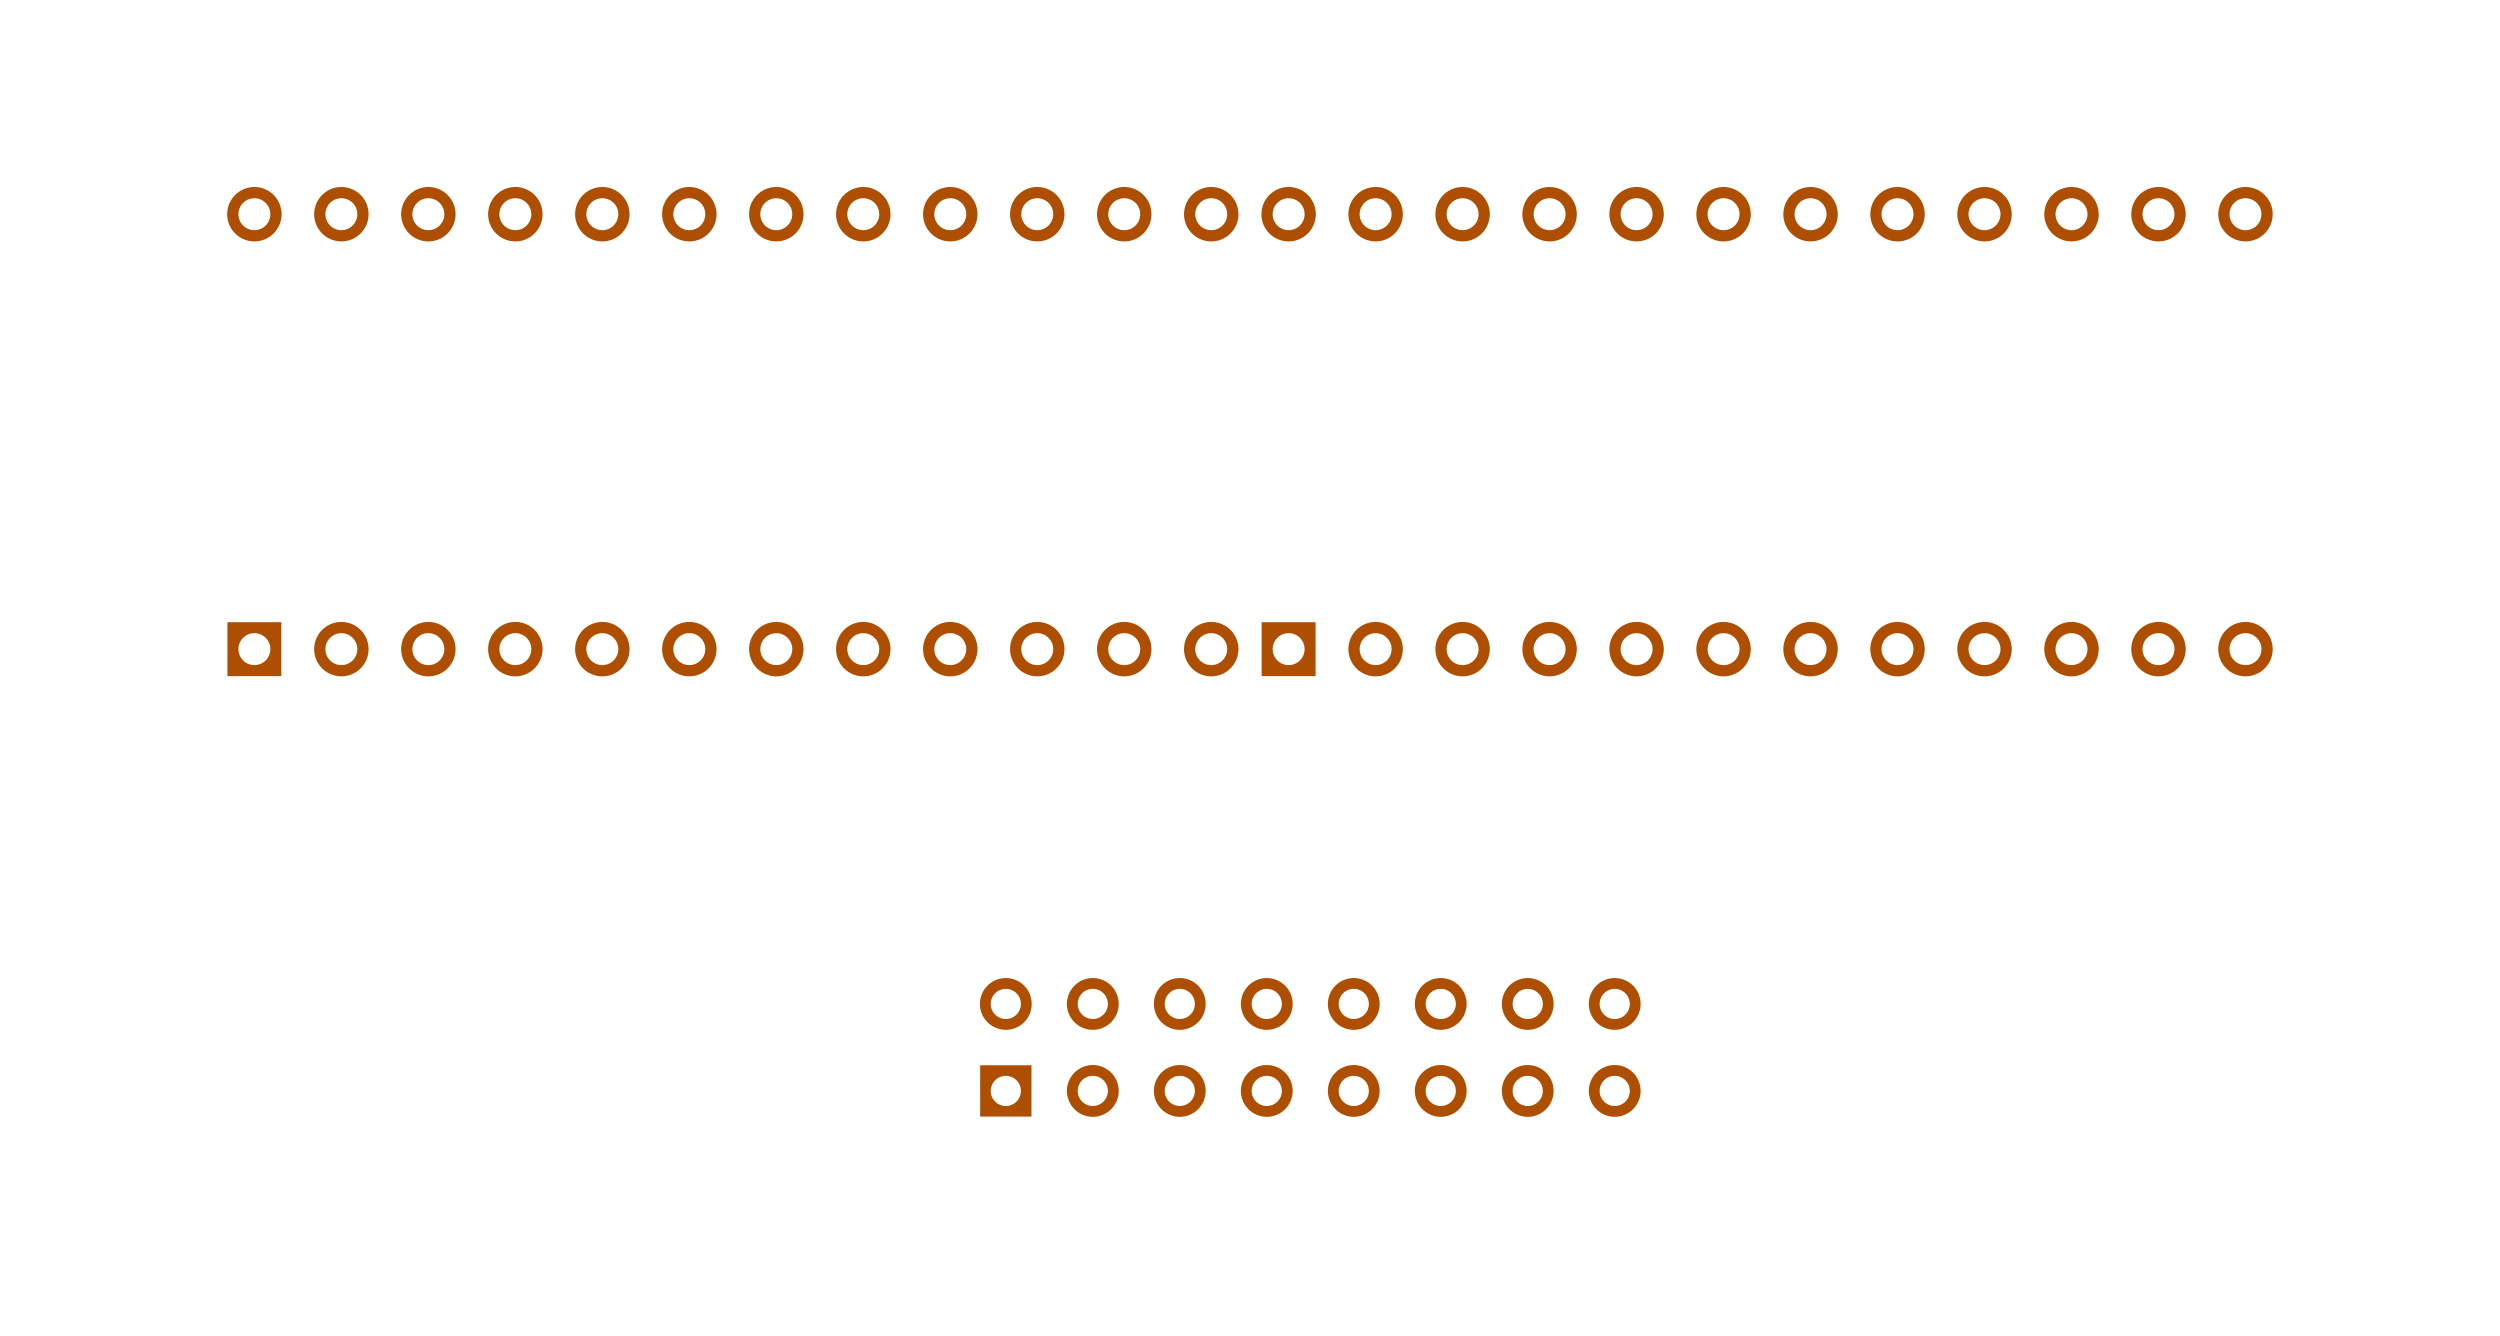 <svg width="73mm" height="39mm" viewBox="0 0 28740157 15354329"  version="1.1" xmlns="http://www.w3.org/2000/svg" xmlns:xlink="http://www.w3.org/1999/xlink">
<desc>
Origin 3750000 19500000 Bound 3937007 3937007 28740157 15354329
</desc>
<g fill-rule="evenodd" fill="rgb(174, 78, 0)" stroke="black" stroke-width="1" transform="translate(0, 15354329) scale(1, -1) translate(-3937007, -3937007)">
<path id="N" d="M 28751173.63 16828727.14 m -312689.14 0 a 312689.14 312689.14 0 1 1 625378.28 0a 312689.14 312689.14 0 1 1 -625378.28 0M 28751179.41 16828743.73 m -183522.27 0 a 183522.27 183522.27 0 1 1 367044.53 0a 183522.27 183522.27 0 1 1 -367044.53 0"/>
<path id="N" d="M 7861413.63 16828727.14 m -312689.14 0 a 312689.14 312689.14 0 1 1 625378.28 0a 312689.14 312689.14 0 1 1 -625378.28 0M 7861419.41 16828743.73 m -183522.27 0 a 183522.27 183522.27 0 1 1 367044.53 0a 183522.27 183522.27 0 1 1 -367044.53 0"/>
<path id="N" d="M 12861413.63 16828727.14 m -312689.14 0 a 312689.14 312689.14 0 1 1 625378.28 0a 312689.14 312689.14 0 1 1 -625378.28 0M 12861419.41 16828743.73 m -183522.27 0 a 183522.27 183522.27 0 1 1 367044.53 0a 183522.27 183522.27 0 1 1 -367044.53 0"/>
<path id="N" d="M 24751173.63 16828727.14 m -312689.14 0 a 312689.14 312689.14 0 1 1 625378.28 0a 312689.14 312689.14 0 1 1 -625378.28 0M 24751179.41 16828743.73 m -183522.27 0 a 183522.27 183522.27 0 1 1 367044.53 0a 183522.27 183522.27 0 1 1 -367044.53 0"/>
<path id="N" d="M 19751173.63 16828727.14 m -312689.14 0 a 312689.14 312689.14 0 1 1 625378.28 0a 312689.14 312689.14 0 1 1 -625378.28 0M 19751179.41 16828743.73 m -183522.27 0 a 183522.27 183522.27 0 1 1 367044.53 0a 183522.27 183522.27 0 1 1 -367044.53 0"/>
<path id="N" d="M 16861413.63 16828727.14 m -312689.14 0 a 312689.14 312689.14 0 1 1 625378.28 0a 312689.14 312689.14 0 1 1 -625378.28 0M 16861419.41 16828743.73 m -183522.27 0 a 183522.27 183522.27 0 1 1 367044.53 0a 183522.27 183522.27 0 1 1 -367044.53 0"/>
<path id="N" d="M 15795000.00 6455000.00 L 15205000.00 6455000.00 L 15205000.00 7045000.00 L 15795000.00 7045000.00 L 15795000.00 6455000.00  zM 15499999.59 6750000.10 m -173329.90 0 a 173329.90 173329.90 0 1 1 346659.79 0a 173329.90 173329.90 0 1 1 -346659.79 0"/>
<path id="N" d="M 7861413.63 11828727.14 m -312689.14 0 a 312689.14 312689.14 0 1 1 625378.28 0a 312689.14 312689.14 0 1 1 -625378.28 0M 7861419.41 11828743.73 m -183522.27 0 a 183522.27 183522.27 0 1 1 367044.53 0a 183522.27 183522.27 0 1 1 -367044.53 0"/>
<path id="N" d="M 12861413.63 11828727.14 m -312689.14 0 a 312689.14 312689.14 0 1 1 625378.28 0a 312689.14 312689.14 0 1 1 -625378.28 0M 12861419.41 11828743.73 m -183522.27 0 a 183522.27 183522.27 0 1 1 367044.53 0a 183522.27 183522.27 0 1 1 -367044.53 0"/>
<path id="N" d="M 17499995.52 7749990.18 m -297556.40 0 a 297556.40 297556.40 0 1 1 595112.80 0a 297556.40 297556.40 0 1 1 -595112.80 0M 17499999.59 7750000.10 m -173329.90 0 a 173329.90 173329.90 0 1 1 346659.79 0a 173329.90 173329.90 0 1 1 -346659.79 0"/>
<path id="N" d="M 16861413.63 11828727.14 m -312689.14 0 a 312689.14 312689.14 0 1 1 625378.28 0a 312689.14 312689.14 0 1 1 -625378.28 0M 16861419.41 11828743.73 m -183522.27 0 a 183522.27 183522.27 0 1 1 367044.53 0a 183522.27 183522.27 0 1 1 -367044.53 0"/>
<path id="N" d="M 19751173.63 11828727.14 m -312689.14 0 a 312689.14 312689.14 0 1 1 625378.28 0a 312689.14 312689.14 0 1 1 -625378.28 0M 19751179.41 11828743.73 m -183522.27 0 a 183522.27 183522.27 0 1 1 367044.53 0a 183522.27 183522.27 0 1 1 -367044.53 0"/>
<path id="N" d="M 24751173.63 11828727.14 m -312689.14 0 a 312689.14 312689.14 0 1 1 625378.28 0a 312689.14 312689.14 0 1 1 -625378.28 0M 24751179.41 11828743.73 m -183522.27 0 a 183522.27 183522.27 0 1 1 367044.53 0a 183522.27 183522.27 0 1 1 -367044.53 0"/>
<path id="N" d="M 28751173.63 11828727.14 m -312689.14 0 a 312689.14 312689.14 0 1 1 625378.28 0a 312689.14 312689.14 0 1 1 -625378.28 0M 28751179.41 11828743.73 m -183522.27 0 a 183522.27 183522.27 0 1 1 367044.53 0a 183522.27 183522.27 0 1 1 -367044.53 0"/>
<path id="N" d="M 17861413.63 11828727.14 m -312689.14 0 a 312689.14 312689.14 0 1 1 625378.28 0a 312689.14 312689.14 0 1 1 -625378.28 0M 17861419.41 11828743.73 m -183522.27 0 a 183522.27 183522.27 0 1 1 367044.53 0a 183522.27 183522.27 0 1 1 -367044.53 0"/>
<path id="N" d="M 15499995.52 7749990.18 m -297556.40 0 a 297556.40 297556.40 0 1 1 595112.80 0a 297556.40 297556.40 0 1 1 -595112.80 0M 15499999.59 7750000.10 m -173329.90 0 a 173329.90 173329.90 0 1 1 346659.79 0a 173329.90 173329.90 0 1 1 -346659.79 0"/>
<path id="N" d="M 13861413.63 11828727.14 m -312689.14 0 a 312689.14 312689.14 0 1 1 625378.28 0a 312689.14 312689.14 0 1 1 -625378.28 0M 13861419.41 11828743.73 m -183522.27 0 a 183522.27 183522.27 0 1 1 367044.53 0a 183522.27 183522.27 0 1 1 -367044.53 0"/>
<path id="N" d="M 25751173.63 11828727.14 m -312689.14 0 a 312689.14 312689.14 0 1 1 625378.28 0a 312689.14 312689.14 0 1 1 -625378.28 0M 25751179.41 11828743.73 m -183522.27 0 a 183522.27 183522.27 0 1 1 367044.53 0a 183522.27 183522.27 0 1 1 -367044.53 0"/>
<path id="N" d="M 29751173.63 11828727.14 m -312689.14 0 a 312689.14 312689.14 0 1 1 625378.28 0a 312689.14 312689.14 0 1 1 -625378.28 0M 29751179.41 11828743.73 m -183522.27 0 a 183522.27 183522.27 0 1 1 367044.53 0a 183522.27 183522.27 0 1 1 -367044.53 0"/>
<path id="N" d="M 7171420.00 11518740.00 L 6551420.00 11518740.00 L 6551420.00 12138740.00 L 7171420.00 12138740.00 L 7171420.00 11518740.00  zM 6861419.41 11828743.73 m -183522.27 0 a 183522.27 183522.27 0 1 1 367044.53 0a 183522.27 183522.27 0 1 1 -367044.53 0"/>
<path id="N" d="M 19061180.00 11518740.00 L 18441180.00 11518740.00 L 18441180.00 12138740.00 L 19061180.00 12138740.00 L 19061180.00 11518740.00  zM 18751179.41 11828743.73 m -183522.27 0 a 183522.27 183522.27 0 1 1 367044.53 0a 183522.27 183522.27 0 1 1 -367044.53 0"/>
<path id="N" d="M 23751173.63 16828727.14 m -312689.14 0 a 312689.14 312689.14 0 1 1 625378.28 0a 312689.14 312689.14 0 1 1 -625378.28 0M 23751179.41 16828743.73 m -183522.27 0 a 183522.27 183522.27 0 1 1 367044.53 0a 183522.27 183522.27 0 1 1 -367044.53 0"/>
<path id="N" d="M 20751173.63 16828727.14 m -312689.14 0 a 312689.14 312689.14 0 1 1 625378.28 0a 312689.14 312689.14 0 1 1 -625378.28 0M 20751179.41 16828743.73 m -183522.27 0 a 183522.27 183522.27 0 1 1 367044.53 0a 183522.27 183522.27 0 1 1 -367044.53 0"/>
<path id="N" d="M 17499995.52 6749990.18 m -297556.40 0 a 297556.40 297556.40 0 1 1 595112.80 0a 297556.40 297556.40 0 1 1 -595112.80 0M 17499999.59 6750000.10 m -173329.90 0 a 173329.90 173329.90 0 1 1 346659.79 0a 173329.90 173329.90 0 1 1 -346659.79 0"/>
<path id="N" d="M 11861413.63 16828727.14 m -312689.14 0 a 312689.14 312689.14 0 1 1 625378.28 0a 312689.14 312689.14 0 1 1 -625378.28 0M 11861419.41 16828743.73 m -183522.27 0 a 183522.27 183522.27 0 1 1 367044.53 0a 183522.27 183522.27 0 1 1 -367044.53 0"/>
<path id="N" d="M 8861413.63 16828727.14 m -312689.14 0 a 312689.14 312689.14 0 1 1 625378.28 0a 312689.14 312689.14 0 1 1 -625378.28 0M 8861419.41 16828743.73 m -183522.27 0 a 183522.27 183522.27 0 1 1 367044.53 0a 183522.27 183522.27 0 1 1 -367044.53 0"/>
<path id="N" d="M 19499995.52 6749990.18 m -297556.40 0 a 297556.40 297556.40 0 1 1 595112.80 0a 297556.40 297556.40 0 1 1 -595112.80 0M 19499999.59 6750000.10 m -173329.90 0 a 173329.90 173329.90 0 1 1 346659.79 0a 173329.90 173329.90 0 1 1 -346659.79 0"/>
<path id="N" d="M 15861413.63 16828727.14 m -312689.14 0 a 312689.14 312689.14 0 1 1 625378.28 0a 312689.14 312689.14 0 1 1 -625378.28 0M 15861419.41 16828743.73 m -183522.27 0 a 183522.27 183522.27 0 1 1 367044.53 0a 183522.27 183522.27 0 1 1 -367044.53 0"/>
<path id="N" d="M 27751173.63 16828727.14 m -312689.14 0 a 312689.14 312689.14 0 1 1 625378.28 0a 312689.14 312689.14 0 1 1 -625378.28 0M 27751179.41 16828743.73 m -183522.27 0 a 183522.27 183522.27 0 1 1 367044.53 0a 183522.27 183522.27 0 1 1 -367044.53 0"/>
<path id="N" d="M 22499995.52 6749990.18 m -297556.40 0 a 297556.40 297556.40 0 1 1 595112.80 0a 297556.40 297556.40 0 1 1 -595112.80 0M 22499999.59 6750000.10 m -173329.90 0 a 173329.90 173329.90 0 1 1 346659.79 0a 173329.90 173329.90 0 1 1 -346659.79 0"/>
<path id="N" d="M 21751173.63 11828727.14 m -312689.14 0 a 312689.14 312689.14 0 1 1 625378.28 0a 312689.14 312689.14 0 1 1 -625378.28 0M 21751179.41 11828743.73 m -183522.27 0 a 183522.27 183522.27 0 1 1 367044.53 0a 183522.27 183522.27 0 1 1 -367044.53 0"/>
<path id="N" d="M 20499995.52 7749990.18 m -297556.40 0 a 297556.40 297556.40 0 1 1 595112.80 0a 297556.40 297556.40 0 1 1 -595112.80 0M 20499999.59 7750000.10 m -173329.90 0 a 173329.90 173329.90 0 1 1 346659.79 0a 173329.90 173329.90 0 1 1 -346659.79 0"/>
<path id="N" d="M 19499995.52 7749990.18 m -297556.40 0 a 297556.40 297556.40 0 1 1 595112.80 0a 297556.40 297556.40 0 1 1 -595112.80 0M 19499999.59 7750000.10 m -173329.90 0 a 173329.90 173329.90 0 1 1 346659.79 0a 173329.90 173329.90 0 1 1 -346659.79 0"/>
<path id="N" d="M 20499995.52 6749990.18 m -297556.40 0 a 297556.40 297556.40 0 1 1 595112.80 0a 297556.40 297556.40 0 1 1 -595112.80 0M 20499999.59 6750000.10 m -173329.90 0 a 173329.90 173329.90 0 1 1 346659.79 0a 173329.90 173329.90 0 1 1 -346659.79 0"/>
<path id="N" d="M 21499995.52 6749990.18 m -297556.40 0 a 297556.40 297556.40 0 1 1 595112.80 0a 297556.40 297556.40 0 1 1 -595112.80 0M 21499999.59 6750000.10 m -173329.90 0 a 173329.90 173329.90 0 1 1 346659.79 0a 173329.90 173329.90 0 1 1 -346659.79 0"/>
<path id="N" d="M 10861413.63 11828727.14 m -312689.14 0 a 312689.14 312689.14 0 1 1 625378.28 0a 312689.14 312689.14 0 1 1 -625378.28 0M 10861419.41 11828743.73 m -183522.27 0 a 183522.27 183522.27 0 1 1 367044.53 0a 183522.27 183522.27 0 1 1 -367044.53 0"/>
<path id="N" d="M 22499995.52 7749990.18 m -297556.40 0 a 297556.40 297556.40 0 1 1 595112.80 0a 297556.40 297556.40 0 1 1 -595112.80 0M 22499999.59 7750000.10 m -173329.90 0 a 173329.90 173329.90 0 1 1 346659.79 0a 173329.90 173329.90 0 1 1 -346659.79 0"/>
<path id="N" d="M 21499995.52 7749990.18 m -297556.40 0 a 297556.40 297556.40 0 1 1 595112.80 0a 297556.40 297556.40 0 1 1 -595112.80 0M 21499999.59 7750000.10 m -173329.90 0 a 173329.90 173329.90 0 1 1 346659.79 0a 173329.90 173329.90 0 1 1 -346659.79 0"/>
<path id="N" d="M 18499995.52 7749990.18 m -297556.40 0 a 297556.40 297556.40 0 1 1 595112.80 0a 297556.40 297556.40 0 1 1 -595112.80 0M 18499999.59 7750000.10 m -173329.90 0 a 173329.90 173329.90 0 1 1 346659.79 0a 173329.90 173329.90 0 1 1 -346659.79 0"/>
<path id="N" d="M 17861413.63 16828727.14 m -312689.14 0 a 312689.14 312689.14 0 1 1 625378.28 0a 312689.14 312689.14 0 1 1 -625378.28 0M 17861419.41 16828743.73 m -183522.27 0 a 183522.27 183522.27 0 1 1 367044.53 0a 183522.27 183522.27 0 1 1 -367044.53 0"/>
<path id="N" d="M 29751173.63 16828727.14 m -312689.14 0 a 312689.14 312689.14 0 1 1 625378.28 0a 312689.14 312689.14 0 1 1 -625378.28 0M 29751179.41 16828743.73 m -183522.27 0 a 183522.27 183522.27 0 1 1 367044.53 0a 183522.27 183522.27 0 1 1 -367044.53 0"/>
<path id="N" d="M 10861413.63 16828727.14 m -312689.14 0 a 312689.14 312689.14 0 1 1 625378.28 0a 312689.14 312689.14 0 1 1 -625378.28 0M 10861419.41 16828743.73 m -183522.27 0 a 183522.27 183522.27 0 1 1 367044.53 0a 183522.27 183522.27 0 1 1 -367044.53 0"/>
<path id="N" d="M 9861413.63 16828727.14 m -312689.14 0 a 312689.14 312689.14 0 1 1 625378.28 0a 312689.14 312689.14 0 1 1 -625378.28 0M 9861419.41 16828743.73 m -183522.27 0 a 183522.27 183522.27 0 1 1 367044.53 0a 183522.27 183522.27 0 1 1 -367044.53 0"/>
<path id="N" d="M 22751173.63 16828727.14 m -312689.14 0 a 312689.14 312689.14 0 1 1 625378.28 0a 312689.14 312689.14 0 1 1 -625378.28 0M 22751179.41 16828743.73 m -183522.27 0 a 183522.27 183522.27 0 1 1 367044.53 0a 183522.27 183522.27 0 1 1 -367044.53 0"/>
<path id="N" d="M 21751173.63 16828727.14 m -312689.14 0 a 312689.14 312689.14 0 1 1 625378.28 0a 312689.14 312689.14 0 1 1 -625378.28 0M 21751179.41 16828743.73 m -183522.27 0 a 183522.27 183522.27 0 1 1 367044.53 0a 183522.27 183522.27 0 1 1 -367044.53 0"/>
<path id="N" d="M 16499995.52 6749990.18 m -297556.40 0 a 297556.40 297556.40 0 1 1 595112.80 0a 297556.40 297556.40 0 1 1 -595112.80 0M 16499999.59 6750000.10 m -173329.90 0 a 173329.90 173329.90 0 1 1 346659.79 0a 173329.90 173329.90 0 1 1 -346659.79 0"/>
<path id="N" d="M 22751173.63 11828727.14 m -312689.14 0 a 312689.14 312689.14 0 1 1 625378.28 0a 312689.14 312689.14 0 1 1 -625378.28 0M 22751179.41 11828743.73 m -183522.27 0 a 183522.27 183522.27 0 1 1 367044.53 0a 183522.27 183522.27 0 1 1 -367044.53 0"/>
<path id="N" d="M 16499995.52 7749990.18 m -297556.40 0 a 297556.40 297556.40 0 1 1 595112.80 0a 297556.40 297556.40 0 1 1 -595112.80 0M 16499999.59 7750000.10 m -173329.90 0 a 173329.90 173329.90 0 1 1 346659.79 0a 173329.90 173329.90 0 1 1 -346659.79 0"/>
<path id="N" d="M 15861413.63 11828727.14 m -312689.14 0 a 312689.14 312689.14 0 1 1 625378.28 0a 312689.14 312689.14 0 1 1 -625378.28 0M 15861419.41 11828743.73 m -183522.27 0 a 183522.27 183522.27 0 1 1 367044.53 0a 183522.27 183522.27 0 1 1 -367044.53 0"/>
<path id="N" d="M 27751173.63 11828727.14 m -312689.14 0 a 312689.14 312689.14 0 1 1 625378.28 0a 312689.14 312689.14 0 1 1 -625378.28 0M 27751179.41 11828743.73 m -183522.27 0 a 183522.27 183522.27 0 1 1 367044.53 0a 183522.27 183522.27 0 1 1 -367044.53 0"/>
<path id="N" d="M 11861413.63 11828727.14 m -312689.14 0 a 312689.14 312689.14 0 1 1 625378.28 0a 312689.14 312689.14 0 1 1 -625378.28 0M 11861419.41 11828743.73 m -183522.27 0 a 183522.27 183522.27 0 1 1 367044.53 0a 183522.27 183522.27 0 1 1 -367044.53 0"/>
<path id="N" d="M 8861413.63 11828727.14 m -312689.14 0 a 312689.14 312689.14 0 1 1 625378.28 0a 312689.14 312689.14 0 1 1 -625378.28 0M 8861419.41 11828743.73 m -183522.27 0 a 183522.27 183522.27 0 1 1 367044.53 0a 183522.27 183522.27 0 1 1 -367044.53 0"/>
<path id="N" d="M 23751173.63 11828727.14 m -312689.14 0 a 312689.14 312689.14 0 1 1 625378.28 0a 312689.14 312689.14 0 1 1 -625378.28 0M 23751179.41 11828743.73 m -183522.27 0 a 183522.27 183522.27 0 1 1 367044.53 0a 183522.27 183522.27 0 1 1 -367044.53 0"/>
<path id="N" d="M 20751173.63 11828727.14 m -312689.14 0 a 312689.14 312689.14 0 1 1 625378.28 0a 312689.14 312689.14 0 1 1 -625378.28 0M 20751179.41 11828743.73 m -183522.27 0 a 183522.27 183522.27 0 1 1 367044.53 0a 183522.27 183522.27 0 1 1 -367044.53 0"/>
<path id="N" d="M 9861413.63 11828727.14 m -312689.14 0 a 312689.14 312689.14 0 1 1 625378.28 0a 312689.14 312689.14 0 1 1 -625378.28 0M 9861419.41 11828743.73 m -183522.27 0 a 183522.27 183522.27 0 1 1 367044.53 0a 183522.27 183522.27 0 1 1 -367044.53 0"/>
<path id="N" d="M 6861413.63 16828727.14 m -312689.14 0 a 312689.14 312689.14 0 1 1 625378.28 0a 312689.14 312689.14 0 1 1 -625378.28 0M 6861419.41 16828743.73 m -183522.27 0 a 183522.27 183522.27 0 1 1 367044.53 0a 183522.27 183522.27 0 1 1 -367044.53 0"/>
<path id="N" d="M 14861413.63 16828727.14 m -312689.14 0 a 312689.14 312689.14 0 1 1 625378.28 0a 312689.14 312689.14 0 1 1 -625378.28 0M 14861419.41 16828743.73 m -183522.27 0 a 183522.27 183522.27 0 1 1 367044.53 0a 183522.27 183522.27 0 1 1 -367044.53 0"/>
<path id="N" d="M 18499995.52 6749990.18 m -297556.40 0 a 297556.40 297556.40 0 1 1 595112.80 0a 297556.40 297556.40 0 1 1 -595112.80 0M 18499999.59 6750000.10 m -173329.90 0 a 173329.90 173329.90 0 1 1 346659.79 0a 173329.90 173329.90 0 1 1 -346659.79 0"/>
<path id="N" d="M 13861413.63 16828727.14 m -312689.14 0 a 312689.14 312689.14 0 1 1 625378.28 0a 312689.14 312689.14 0 1 1 -625378.28 0M 13861419.41 16828743.73 m -183522.27 0 a 183522.27 183522.27 0 1 1 367044.53 0a 183522.27 183522.27 0 1 1 -367044.53 0"/>
<path id="N" d="M 18751173.63 16828727.14 m -312689.14 0 a 312689.14 312689.14 0 1 1 625378.28 0a 312689.14 312689.14 0 1 1 -625378.28 0M 18751179.41 16828743.73 m -183522.27 0 a 183522.27 183522.27 0 1 1 367044.53 0a 183522.27 183522.27 0 1 1 -367044.53 0"/>
<path id="N" d="M 26751173.63 16828727.14 m -312689.14 0 a 312689.14 312689.14 0 1 1 625378.28 0a 312689.14 312689.14 0 1 1 -625378.28 0M 26751179.41 16828743.73 m -183522.27 0 a 183522.27 183522.27 0 1 1 367044.53 0a 183522.27 183522.27 0 1 1 -367044.53 0"/>
<path id="N" d="M 25751173.63 16828727.14 m -312689.14 0 a 312689.14 312689.14 0 1 1 625378.28 0a 312689.14 312689.14 0 1 1 -625378.28 0M 25751179.41 16828743.73 m -183522.27 0 a 183522.27 183522.27 0 1 1 367044.53 0a 183522.27 183522.27 0 1 1 -367044.53 0"/>
<path id="N" d="M 14861413.63 11828727.14 m -312689.14 0 a 312689.14 312689.14 0 1 1 625378.28 0a 312689.14 312689.14 0 1 1 -625378.28 0M 14861419.41 11828743.73 m -183522.27 0 a 183522.27 183522.27 0 1 1 367044.53 0a 183522.27 183522.27 0 1 1 -367044.53 0"/>
<path id="N" d="M 26751173.63 11828727.14 m -312689.14 0 a 312689.14 312689.14 0 1 1 625378.28 0a 312689.14 312689.14 0 1 1 -625378.28 0M 26751179.41 11828743.73 m -183522.27 0 a 183522.27 183522.27 0 1 1 367044.53 0a 183522.27 183522.27 0 1 1 -367044.53 0"/>
</g>
</svg>
